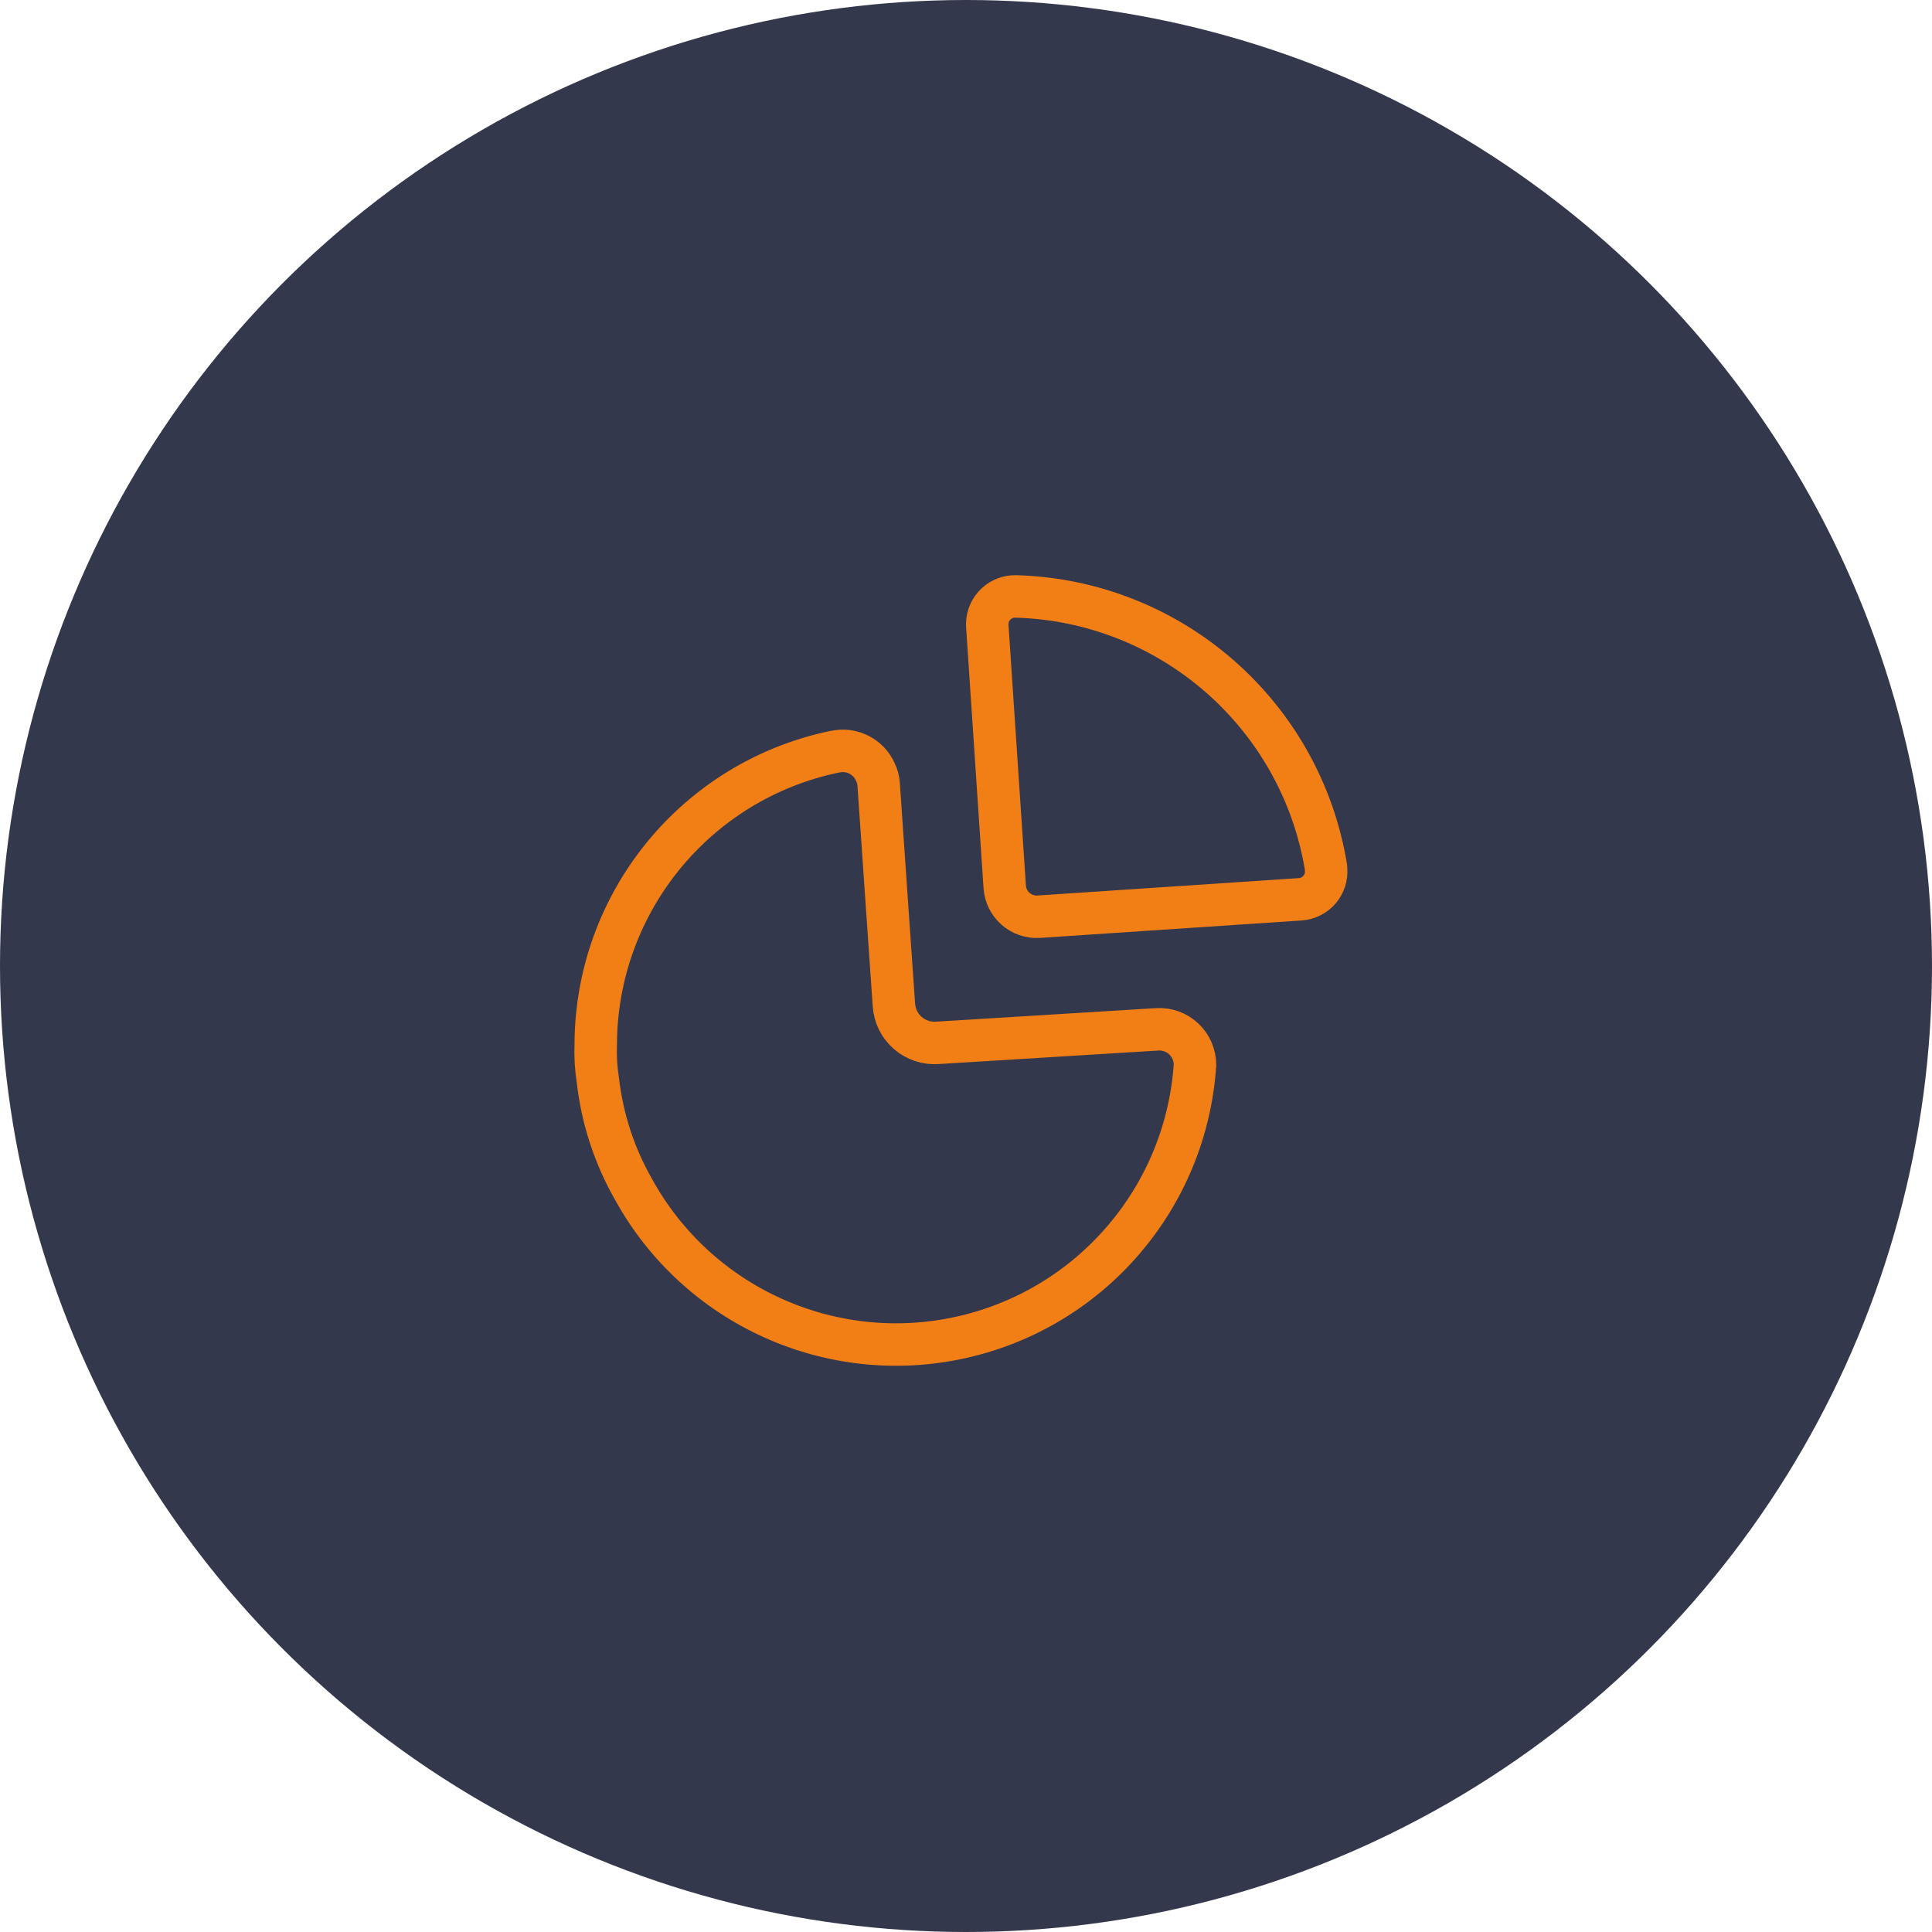 <svg width="91" height="91" viewBox="0 0 91 91" fill="none" xmlns="http://www.w3.org/2000/svg">
<g filter="url(#filter0_b_2355_1021)">
<circle cx="45.5" cy="45.5" r="45.5" fill="#34384C"/>
</g>
<g filter="url(#filter1_d_2355_1021)">
<path fill-rule="evenodd" clip-rule="evenodd" d="M62.461 40.88C61.289 33.669 55.164 28.305 47.861 28.093C47.514 28.08 47.176 28.205 46.921 28.441C46.666 28.677 46.515 29.005 46.502 29.352V29.352V29.469L47.324 41.77C47.378 42.598 48.09 43.227 48.918 43.179L61.252 42.357C61.6 42.331 61.923 42.168 62.15 41.904C62.377 41.639 62.489 41.295 62.461 40.948V40.88Z" stroke="#F27F16" stroke-width="2" stroke-linecap="round" stroke-linejoin="round"/>
<path d="M39.32 35.41C40.104 35.229 40.907 35.63 41.233 36.367C41.318 36.54 41.369 36.728 41.384 36.92C41.552 39.303 41.904 44.522 42.105 47.341C42.14 47.849 42.375 48.322 42.76 48.656C43.144 48.99 43.645 49.157 44.153 49.12V49.12L54.507 48.483C54.969 48.455 55.422 48.619 55.759 48.937C56.096 49.255 56.286 49.698 56.285 50.161V50.161C55.866 56.413 51.374 61.64 45.256 62.995C39.137 64.35 32.859 61.508 29.838 56.017C28.937 54.437 28.366 52.69 28.16 50.882C28.073 50.327 28.039 49.765 28.06 49.204C28.078 42.527 32.767 36.774 39.303 35.41" stroke="#F27F16" stroke-width="2" stroke-linecap="round" stroke-linejoin="round"/>
</g>
<defs>
<filter id="filter0_b_2355_1021" x="-14" y="-14" width="119" height="119" filterUnits="userSpaceOnUse" color-interpolation-filters="sRGB">
<feFlood flood-opacity="0" result="BackgroundImageFix"/>
<feGaussianBlur in="BackgroundImageFix" stdDeviation="7"/>
<feComposite in2="SourceAlpha" operator="in" result="effect1_backgroundBlur_2355_1021"/>
<feBlend mode="normal" in="SourceGraphic" in2="effect1_backgroundBlur_2355_1021" result="shape"/>
</filter>
<filter id="filter1_d_2355_1021" x="19" y="19" width="52" height="52" filterUnits="userSpaceOnUse" color-interpolation-filters="sRGB">
<feFlood flood-opacity="0" result="BackgroundImageFix"/>
<feColorMatrix in="SourceAlpha" type="matrix" values="0 0 0 0 0 0 0 0 0 0 0 0 0 0 0 0 0 0 127 0" result="hardAlpha"/>
<feOffset/>
<feGaussianBlur stdDeviation="2"/>
<feColorMatrix type="matrix" values="0 0 0 0 0.969 0 0 0 0 0.576 0 0 0 0 0.102 0 0 0 1 0"/>
<feBlend mode="normal" in2="BackgroundImageFix" result="effect1_dropShadow_2355_1021"/>
<feBlend mode="normal" in="SourceGraphic" in2="effect1_dropShadow_2355_1021" result="shape"/>
</filter>
</defs>
</svg>
